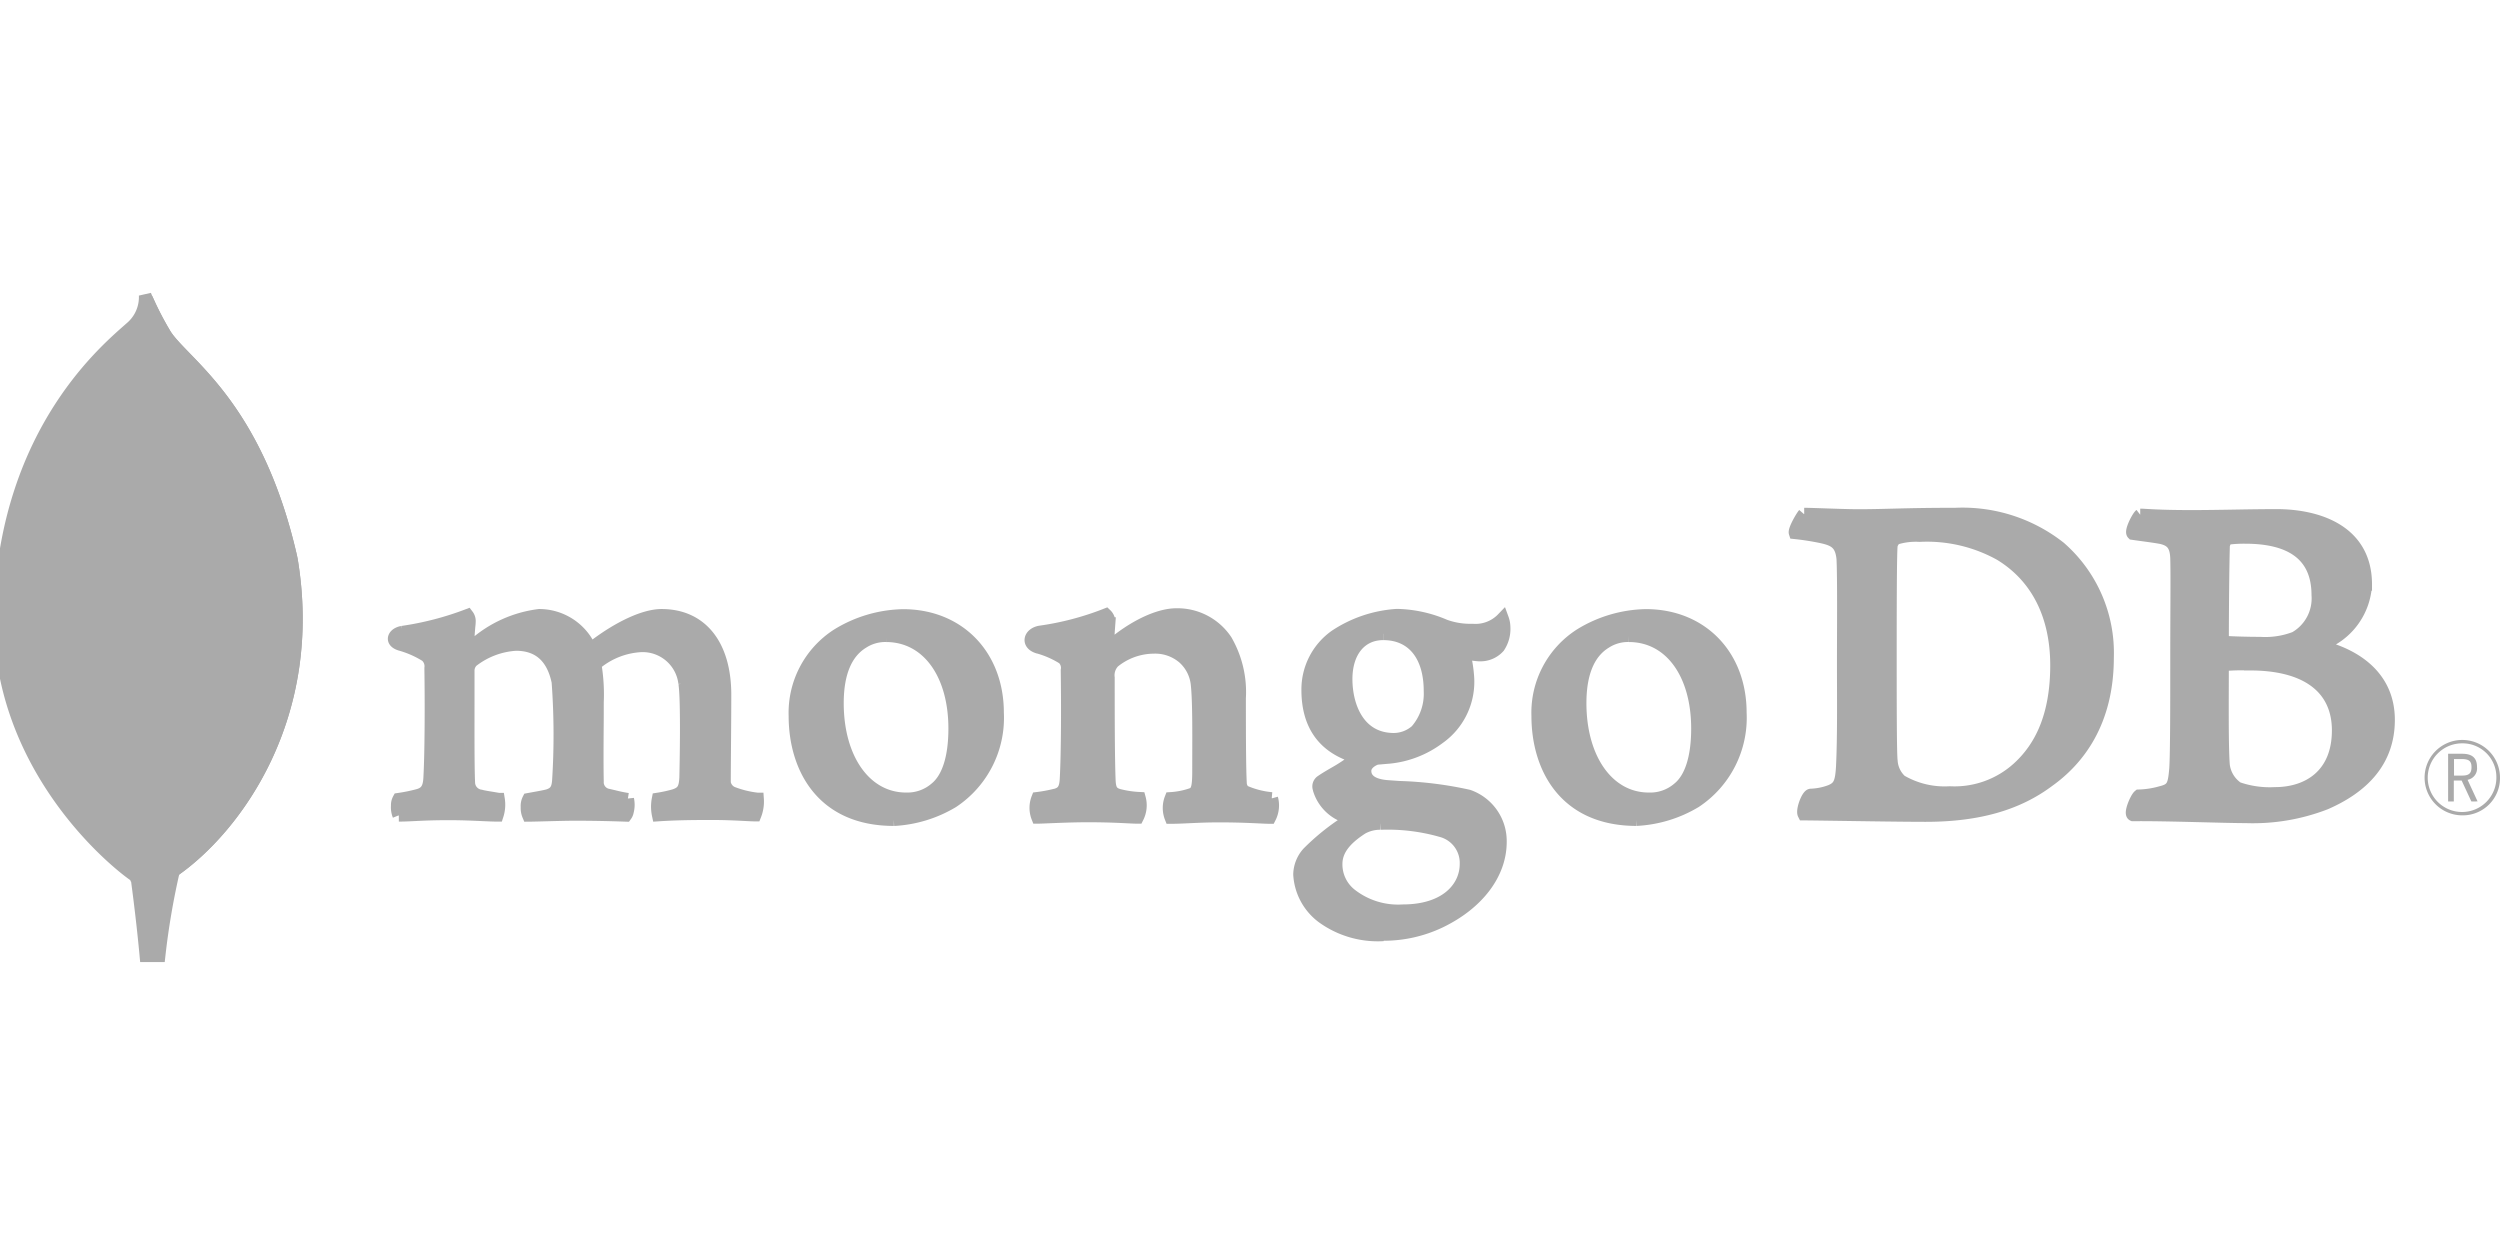 <svg xmlns="http://www.w3.org/2000/svg" xmlns:xlink="http://www.w3.org/1999/xlink" width="200" height="100" viewBox="0 0 200 100">
  <defs>
    <clipPath id="clip-custom_1">
      <rect width="200" height="100"/>
    </clipPath>
  </defs>
  <g id="custom_1" data-name="custom – 1" clip-path="url(#clip-custom_1)">
    <g id="MongoDB_Logo" transform="translate(-6.321 18.935)">
      <path id="Path_1" data-name="Path 1" d="M29.616,25.718C26.832,13.437,21.03,10.168,19.55,7.857A26.287,26.287,0,0,1,17.932,4.69,3.224,3.224,0,0,1,16.783,7.3c-1.862,1.66-9.769,8.1-10.435,22.057-.62,13.009,9.564,21.031,10.909,21.861a2.989,2.989,0,0,0,2.909-.456c4.909-3.369,11.617-12.351,9.455-25.039" transform="translate(0 0)" fill="#aaaaaa" stroke="#aaaaaa" stroke-width="1"/>
      <path id="Path_2" data-name="Path 2" d="M67.591,222.46a26.747,26.747,0,0,1-1.091,6.931s.427,3.066.727,6.313h1.062a59.045,59.045,0,0,1,1.158-6.8C68.073,228.229,67.644,225.286,67.591,222.46Z" transform="translate(-49.237 -178.175)" fill="#aaaaaa" stroke="#aaaaaa" stroke-width="1"/>
      <path id="Path_3" data-name="Path 3" d="M73.021,51.977h0c-1.389-.642-1.791-3.647-1.853-6.447a131.972,131.972,0,0,0,.3-13.882c-.073-2.429.035-22.5-.6-25.437A24.415,24.415,0,0,0,72.363,9.1c1.48,2.313,7.284,5.582,10.066,17.862C84.6,39.627,77.925,48.586,73.021,51.977Z" transform="translate(-52.813 -1.244)" fill="#aaaaaa" stroke="#aaaaaa" stroke-width="1"/>
      <path id="Path_4" data-name="Path 4" d="M1076.128,206.353a3.016,3.016,0,1,1,3.016-3.058,2.978,2.978,0,0,1-3.016,3.058m0-5.76a2.746,2.746,0,1,0,2.727,2.753,2.7,2.7,0,0,0-2.727-2.753m.727,4.651-.778-1.678h-.627v1.678h-.456v-3.818h1.125c.838,0,1.187.364,1.187,1.067a.928.928,0,0,1-.755,1.016l.8,1.729Zm-1.388-2.073h.66c.534,0,.738-.182.738-.669s-.195-.653-.8-.653h-.6Z" transform="translate(-872.824 -160.06)" fill="#aaaaaa"/>
      <path id="Path_5" data-name="Path 5" d="M804.583,122.285a6.925,6.925,0,0,0,3.885.922,7.563,7.563,0,0,0,5.476-1.958c1.818-1.653,3.069-4.182,3.069-8.22,0-3.88-1.476-7.029-4.506-8.873a12.052,12.052,0,0,0-6.449-1.5,5.354,5.354,0,0,0-1.9.231,1,1,0,0,0-.351.545c-.076.691-.076,5.953-.076,9.064,0,3.189,0,7.637.076,8.182a2.354,2.354,0,0,0,.776,1.613m-7.753-21.362c.66,0,3.169.115,4.336.115,2.182,0,3.689-.115,7.767-.115a12.575,12.575,0,0,1,8.351,2.687,11.184,11.184,0,0,1,3.818,8.8c0,5.186-2.364,8.182-4.74,9.871-2.364,1.767-5.438,2.766-9.818,2.766-2.331,0-6.333-.076-9.673-.115H796.8c-.156-.307.285-1.505.558-1.536a4.941,4.941,0,0,0,1.567-.311c.706-.289.871-.649.949-1.916.117-2.382.078-5.224.078-8.451,0-2.3.038-6.8-.038-8.22-.118-1.189-.62-1.5-1.636-1.727a21.135,21.135,0,0,0-2.182-.345c-.076-.231.52-1.273.715-1.5" transform="translate(-646.174 -78.741)" fill="#aaaaaa" stroke="#aaaaaa" stroke-width="1"/>
      <path id="Path_6" data-name="Path 6" d="M952.062,103.182c-.155.038-.349.424-.349.615-.04,1.384-.078,4.993-.078,7.489a.247.247,0,0,0,.194.193c.5.038,1.747.078,2.8.078a6.644,6.644,0,0,0,2.8-.424,3.622,3.622,0,0,0,1.818-3.418c0-3.342-2.331-4.609-5.787-4.609a10.424,10.424,0,0,0-1.4.076m8.818,15.364c0-3.38-2.487-5.3-7.033-5.3a17.756,17.756,0,0,0-1.98.038c-.116.038-.233.115-.233.193,0,2.42-.04,6.3.078,7.835a2.592,2.592,0,0,0,1.125,1.844,7.813,7.813,0,0,0,2.991.422c2.68,0,5.051-1.5,5.051-5.031M945.044,101.3c.351,0,1.384.115,4.026.115,2.485,0,4.505-.076,6.909-.076,2.991,0,7.108,1.076,7.108,5.531a5.39,5.39,0,0,1-3.573,4.8c-.116.038-.116.115,0,.153,2.875.727,5.4,2.5,5.4,5.877,0,3.3-2.058,5.378-5.049,6.684a16.03,16.03,0,0,1-6.364,1.075c-1.747,0-6.431-.182-9.035-.153-.273-.115.249-1.345.482-1.536a7.162,7.162,0,0,0,1.762-.276c.931-.229,1.042-.529,1.158-1.913.078-1.191.078-5.455.078-8.489,0-4.149.04-6.951,0-8.335-.038-1.075-.427-1.422-1.166-1.613-.582-.116-1.553-.231-2.329-.345-.194-.193.4-1.345.6-1.5" transform="translate(-767.505 -79.044)" fill="#aaaaaa" stroke="#aaaaaa" stroke-width="1"/>
      <path id="Path_7" data-name="Path 7" d="M180.112,161.443a1.684,1.684,0,0,1-.118-.776.987.987,0,0,1,.118-.518,13.2,13.2,0,0,0,1.491-.3c.687-.171.945-.545.985-1.422.113-2.071.12-5.957.08-8.687v-.08a1.107,1.107,0,0,0-.364-.976,7.808,7.808,0,0,0-2.06-.909c-.325-.1-.505-.267-.5-.467s.215-.436.638-.52a24.5,24.5,0,0,0,5.233-1.353.767.767,0,0,1,.155.545c0,.12-.018.247-.031.378-.033.385-.069.824-.069,1.26a.287.287,0,0,0,.487.165,9.647,9.647,0,0,1,5.195-2.346,4.468,4.468,0,0,1,3.971,2.436.267.267,0,0,0,.225.133.258.258,0,0,0,.211-.113c2.027-1.538,4.036-2.456,5.382-2.456,3.178,0,5.078,2.38,5.078,6.364,0,1.145-.011,2.6-.022,3.953-.009,1.189-.018,2.3-.018,3.075a1.063,1.063,0,0,0,.627.809,8.035,8.035,0,0,0,1.986.489h.033a2.954,2.954,0,0,1-.2,1.3c-.211,0-.5-.018-.865-.036-.66-.033-1.565-.078-2.618-.078-2.113,0-3.216.04-4.271.109a3.2,3.2,0,0,1-.011-1.293,11.186,11.186,0,0,0,1.295-.282c.673-.222.867-.527.909-1.42.016-.635.138-6.226-.078-7.553a3.38,3.38,0,0,0-3.5-2.987,6.168,6.168,0,0,0-3.495,1.333.509.509,0,0,0-.127.329v.027a14.3,14.3,0,0,1,.153,2.816c0,.727,0,1.486-.009,2.244-.009,1.542-.016,3,.009,4.1a1.031,1.031,0,0,0,.818,1.073c.2.044.355.082.513.118.3.075.62.151,1.091.225a2.089,2.089,0,0,1-.018.967.775.775,0,0,1-.136.329c-1.175-.04-2.38-.075-4.12-.075-.527,0-1.387.022-2.147.042-.616.016-1.2.033-1.529.035a1.5,1.5,0,0,1-.116-.669,1.16,1.16,0,0,1,.122-.625l.467-.085c.407-.073.76-.135,1.091-.218.575-.182.791-.495.833-1.227a57.731,57.731,0,0,0-.042-7.867c-.411-1.978-1.536-2.982-3.347-2.982A6.3,6.3,0,0,0,186,149.1a1.066,1.066,0,0,0-.322.791v2.035c0,2.473-.016,5.551.044,6.882a1.09,1.09,0,0,0,.951,1.076c.169.049.46.1.8.153.195.033.407.067.627.107a2.756,2.756,0,0,1-.1,1.3c-.338,0-.755-.022-1.231-.042-.727-.033-1.636-.073-2.664-.073-1.215,0-2.06.04-2.738.073-.456.022-.851.04-1.246.042" transform="translate(-141.895 -115.15)" fill="#aaaaaa" stroke="#aaaaaa" stroke-width="1"/>
      <path id="Path_8" data-name="Path 8" d="M363.367,147.143a3.313,3.313,0,0,0-1.855.522c-1.349.82-2.036,2.458-2.036,4.866,0,4.506,2.256,7.653,5.487,7.653a3.455,3.455,0,0,0,2.367-.838c.993-.809,1.52-2.464,1.52-4.78,0-4.438-2.206-7.422-5.487-7.422m.622,14.711c-5.837,0-7.915-4.282-7.915-8.287a7.41,7.41,0,0,1,3.4-6.5,10.383,10.383,0,0,1,5.253-1.553c4.453,0,7.564,3.2,7.564,7.789a8.059,8.059,0,0,1-3.593,7.117,10.191,10.191,0,0,1-4.709,1.438" transform="translate(-286.157 -115.216)" fill="#aaaaaa" stroke="#aaaaaa" stroke-width="1"/>
      <path id="Path_9" data-name="Path 9" d="M690.183,147.143a3.3,3.3,0,0,0-1.858.522c-1.349.82-2.036,2.458-2.036,4.866,0,4.506,2.256,7.653,5.487,7.653a3.455,3.455,0,0,0,2.375-.838c.993-.809,1.518-2.464,1.518-4.78,0-4.438-2.2-7.422-5.486-7.422m.622,14.711c-5.836,0-7.915-4.282-7.915-8.286a7.406,7.406,0,0,1,3.4-6.506,10.364,10.364,0,0,1,5.251-1.553c4.453,0,7.564,3.2,7.564,7.787a8.053,8.053,0,0,1-3.593,7.117,10.171,10.171,0,0,1-4.709,1.44" transform="translate(-553.554 -115.216)" fill="#aaaaaa" stroke="#aaaaaa" stroke-width="1"/>
      <path id="Path_10" data-name="Path 10" d="M584.786,146.925c-1.8,0-2.962,1.42-2.962,3.618s1,4.811,3.818,4.811a2.741,2.741,0,0,0,1.795-.693,4.491,4.491,0,0,0,1.091-3.158c0-2.867-1.4-4.578-3.733-4.578m-.233,15.171a2.961,2.961,0,0,0-1.454.364c-1.424.909-2.084,1.818-2.084,2.875a3.07,3.07,0,0,0,1.209,2.475,6.13,6.13,0,0,0,4.122,1.26c3.489,0,5.053-1.876,5.053-3.735a2.648,2.648,0,0,0-1.986-2.653,15.578,15.578,0,0,0-4.855-.584m.233,8.909a7.533,7.533,0,0,1-4.893-1.435,4.585,4.585,0,0,1-1.818-3.4,2.656,2.656,0,0,1,.687-1.727,18.068,18.068,0,0,1,3.164-2.535.167.167,0,0,0,.1-.155.162.162,0,0,0-.124-.16,3.341,3.341,0,0,1-2.242-2.182.186.186,0,0,0-.016-.085.5.5,0,0,1,.2-.627c.225-.16.585-.375.971-.6a13.056,13.056,0,0,0,1.562-1.016.256.256,0,0,0-.066-.4c-2.382-.8-3.582-2.569-3.582-5.273a5.242,5.242,0,0,1,2.2-4.315,10.037,10.037,0,0,1,4.922-1.669h.091a10.149,10.149,0,0,1,3.757.836,5.971,5.971,0,0,0,2.222.353,2.994,2.994,0,0,0,2.4-.909,2.087,2.087,0,0,1,.127.687,2.586,2.586,0,0,1-.433,1.578,1.961,1.961,0,0,1-1.493.649,1.247,1.247,0,0,1-.182-.009,4.9,4.9,0,0,1-.909-.151l-.149.053c-.047.069-.016.145.022.244a.325.325,0,0,1,.022.06,10.646,10.646,0,0,1,.216,1.473,5.5,5.5,0,0,1-2.32,4.971,7.92,7.92,0,0,1-4,1.549h0c-.031,0-.182.013-.466.038-.182.016-.418.038-.453.038h-.035c-.262.073-.945.4-.945,1,0,.5.309,1.125,1.787,1.238l.956.067a29.42,29.42,0,0,1,5.529.693,3.829,3.829,0,0,1,2.558,3.686c0,2.536-1.8,4.922-4.824,6.38a10.484,10.484,0,0,1-4.562,1.024" transform="translate(-467.809 -115.15)" fill="#aaaaaa" stroke="#aaaaaa" stroke-width="1"/>
      <path id="Path_11" data-name="Path 11" d="M479.125,159.845a6.937,6.937,0,0,1-2.215-.576,1.019,1.019,0,0,1-.273-.545c-.078-1.191-.078-4.647-.078-6.909a8.254,8.254,0,0,0-1.091-4.609,4.675,4.675,0,0,0-3.962-2.075c-1.515,0-3.535,1.036-5.2,2.458-.04.038-.3.282-.291-.1s.064-1.145.1-1.636a.842.842,0,0,0-.255-.713,23.153,23.153,0,0,1-5.284,1.384c-.825.16-1.035.955-.153,1.229h.013a7.54,7.54,0,0,1,2,.88,1.049,1.049,0,0,1,.311.96c.038,2.573.038,6.529-.078,8.68-.038.845-.273,1.153-.895,1.307l.058-.02a12.084,12.084,0,0,1-1.438.269,2.094,2.094,0,0,0,0,1.536c.389,0,2.364-.115,4-.115,2.251,0,3.417.115,4,.115a2.144,2.144,0,0,0,.156-1.536,8.18,8.18,0,0,1-1.595-.231c-.62-.153-.776-.462-.815-1.151-.076-1.807-.076-5.647-.076-8.26a1.538,1.538,0,0,1,.425-1.273,5.118,5.118,0,0,1,3.186-1.151,3.476,3.476,0,0,1,2.364.805,3.291,3.291,0,0,1,1.113,2.171c.155,1.455.115,4.38.115,6.909,0,1.384-.115,1.731-.62,1.884a6.274,6.274,0,0,1-1.593.307,2.1,2.1,0,0,0,0,1.536c1.009,0,2.182-.115,3.884-.115,2.136,0,3.5.115,4.04.115a2.138,2.138,0,0,0,.156-1.536" transform="translate(-371.067 -114.905)" fill="#aaaaaa" stroke="#aaaaaa" stroke-width="1"/>
    </g>
  </g>
</svg>
